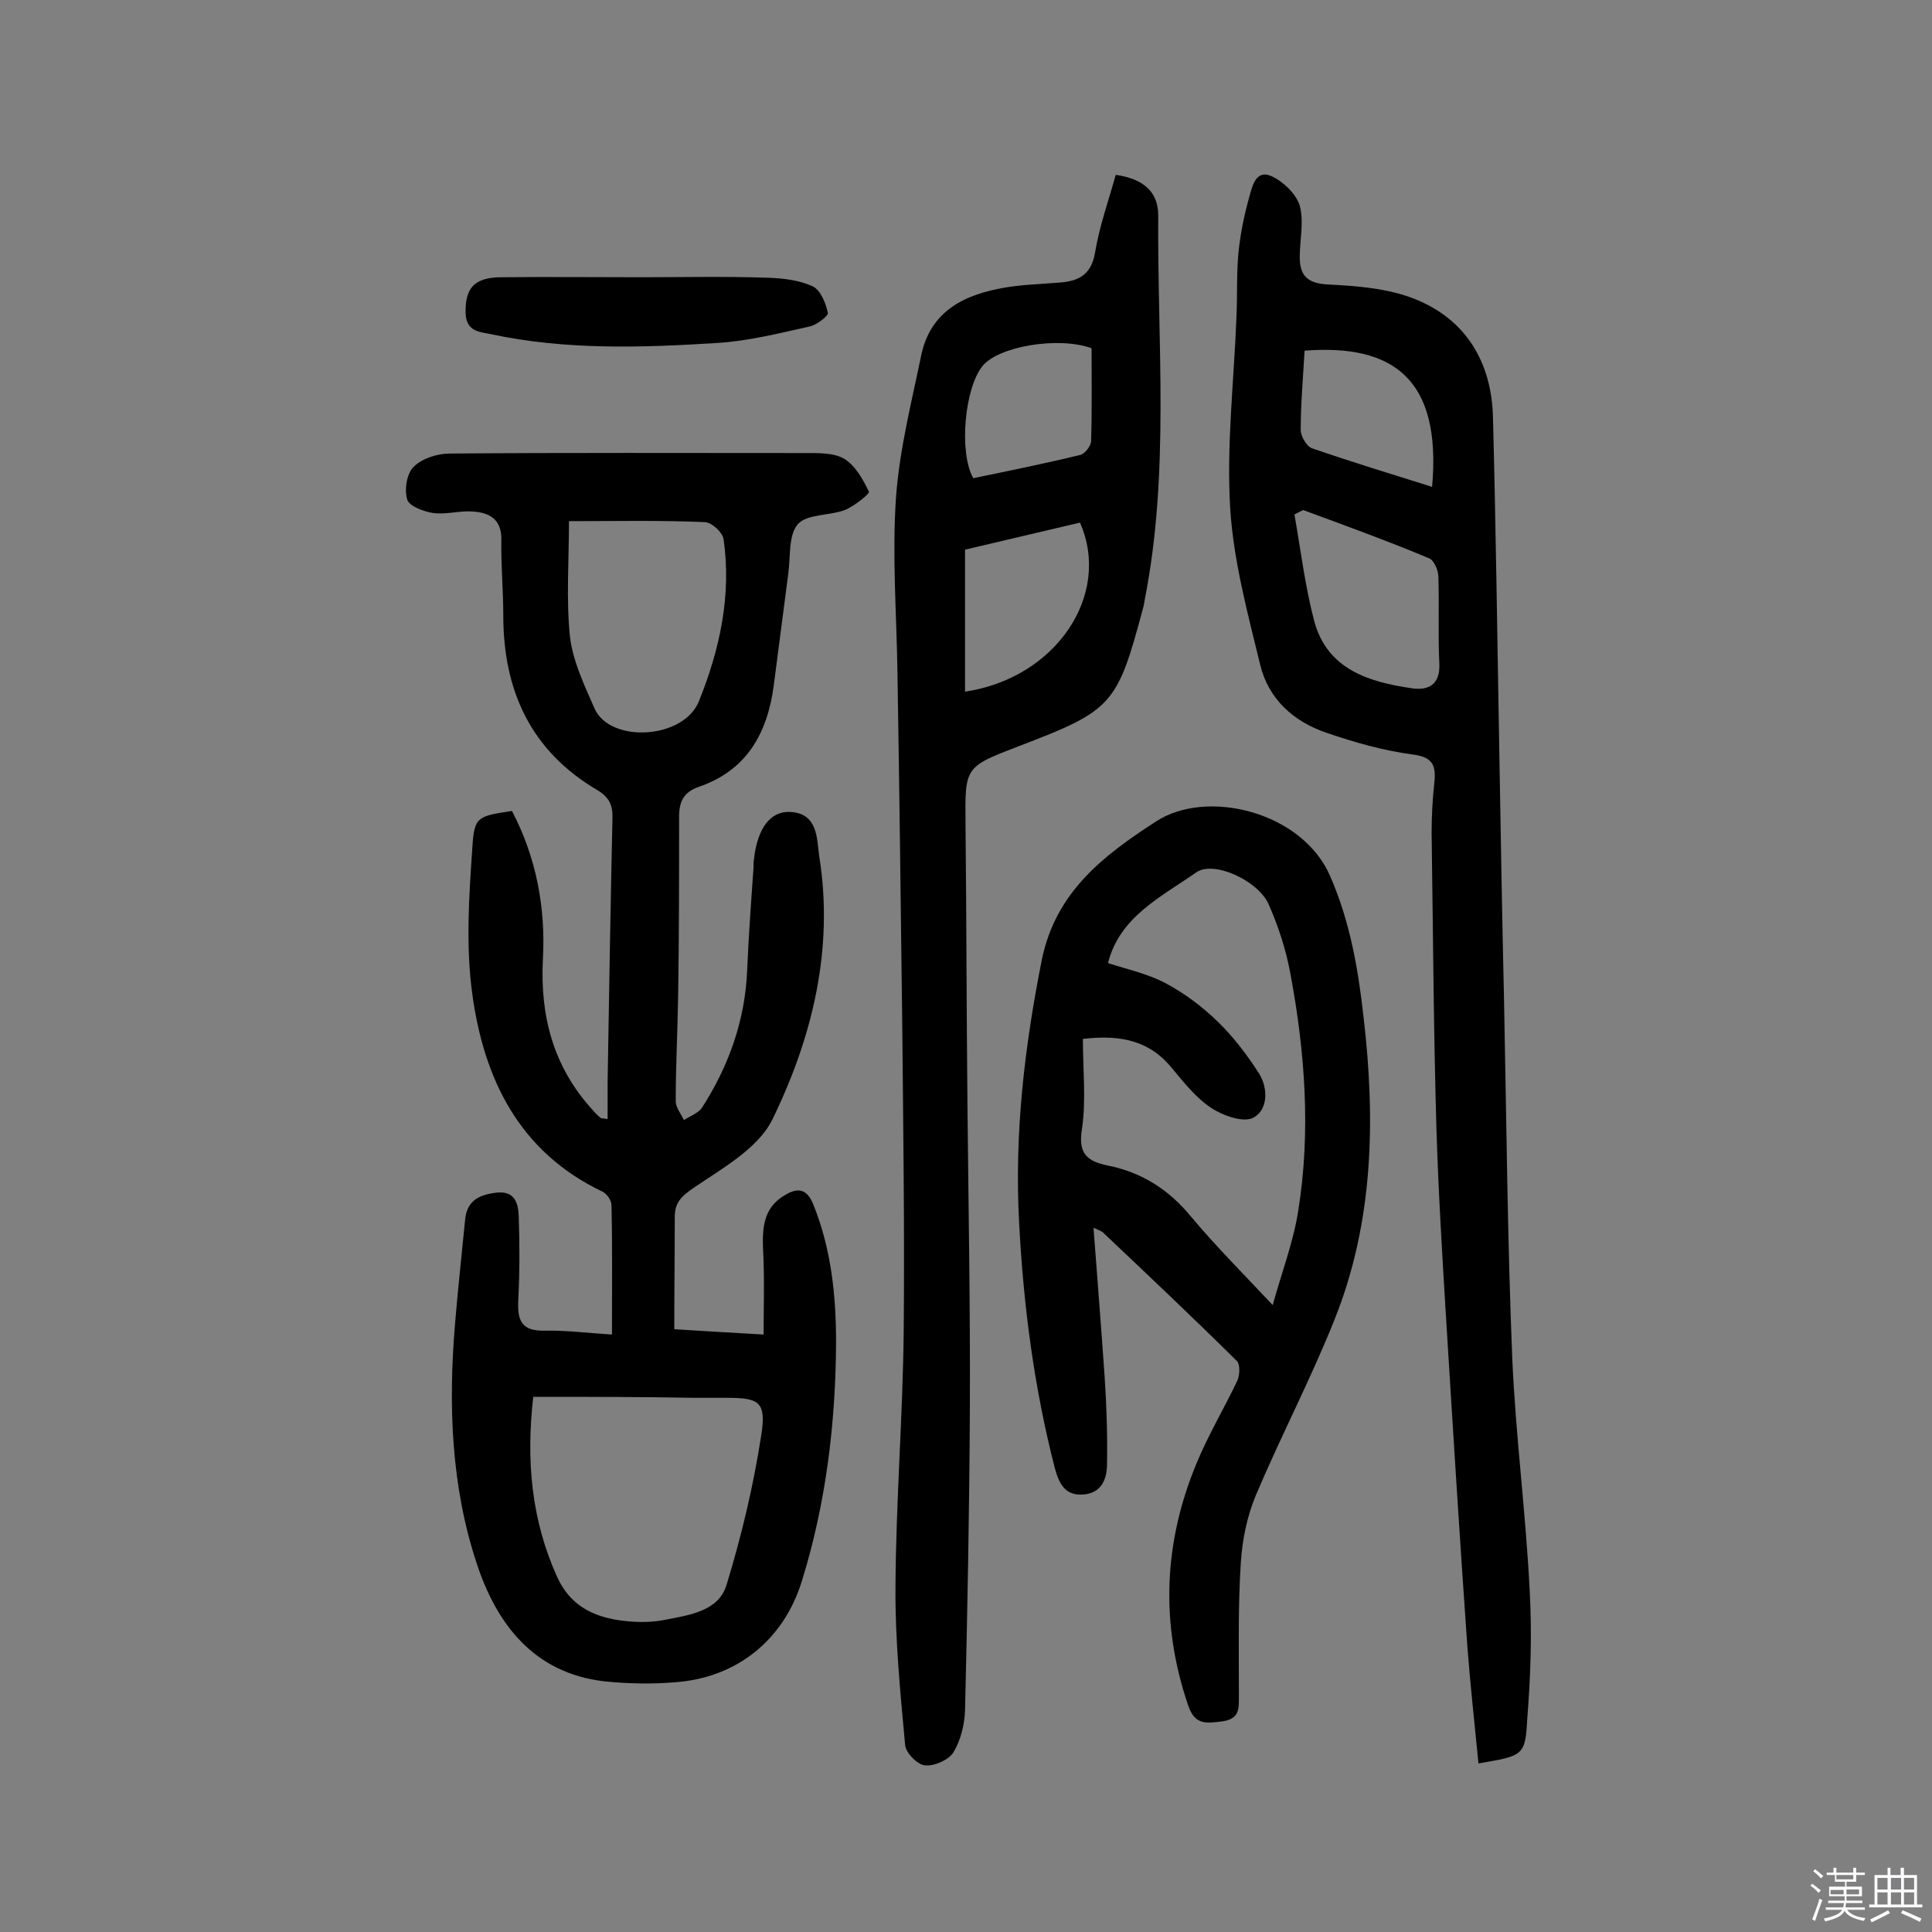 <svg enable-background="new 0 0 400 400" viewBox="0 0 400 400" xmlns="http://www.w3.org/2000/svg"><rect x="0" y="0" width="400" height="400" fill="#808080" stroke="none"/><path d="m374.8 390.4.4-.4c.7.5 1.3 1 1.8 1.4l-.5.5c-.5-.6-1.1-1.1-1.7-1.5zm1 7.3-.6-.3c.5-1.4 1.1-2.8 1.5-4.3.2.1.4.2.6.3-.5 1.3-1 2.8-1.5 4.3zm-.4-10.3.4-.4c.4.3 1 .8 1.7 1.4l-.5.5c-.4-.5-1-1-1.6-1.5zm2.5.3h1.7v-1h.6v1h3.5v-1h.6v1h1.8v.5h-1.8v1.4h-2v1h3.2v2h-3.2v.9h3.3v.5h-3.4c0 .3-.1.6-.1.9h4v.5h-3.7c.7.9 1.9 1.5 3.8 1.7-.1.2-.2.4-.3.6-2.1-.4-3.5-1.1-4-2.1-.4 1-1.8 1.7-4 2.2-.1-.2-.2-.4-.3-.6 2.1-.4 3.4-1 3.8-1.8h-3.4v-.5h3.6c.1-.3.1-.6.2-.9h-3.3v-.5h3.4c0-.3 0-.6 0-.9h-3.2v-2h3.3v-1h-2.1v-1.4h-1.7v-.5zm1.1 3.5v1h2.7c0-.3 0-.4 0-.4 0-.1 0-.2 0-.2 0-.1 0-.2 0-.3h-2.7zm1.2-3v.9h3.5v-.9zm4.7 3h-2.6v.6.4h2.6z" fill="#fbfafc"/><path d="m393.6 386.7h.6v1.5h2.7v6.1h1.1v.6h-11v-.6h1.1v-6.1h2.7v-1.5h.6v1.5h2.1v-1.5zm-2.7 8.8.4.6c-1.2.6-2.5 1.3-3.8 1.9-.1-.2-.2-.4-.3-.6 1.2-.6 2.5-1.2 3.7-1.9zm-2.2-6.7v2.4h2.1v-2.4zm0 3v2.5h2.1v-2.5zm2.8-3v2.4h2.1v-2.4zm0 3v2.5h2.1v-2.5zm6 6.1c-1.4-.7-2.7-1.3-3.9-1.8l.3-.6c1.5.6 2.7 1.2 3.9 1.7zm-1.2-9.1h-2.1v2.4h2.1zm-2.1 3v2.5h2.1v-2.5z" fill="#fbfafc"/><g fill="#010000"><path d="m139.6 275.2c6.1.4 11.7.7 18.5 1.1 0-6.1.2-11.6-.1-17.2-.2-4.6-.1-8.9 4.4-11.6 2.6-1.6 4.6-1.6 6 1.9 3.7 9.2 4.7 18.8 4.7 28.6-.1 16.8-2.1 33.3-7.1 49.4-3.8 12.2-13.5 20-26.3 20.9-4.8.4-9.8.3-14.6-.2-14.6-1.7-22.3-11.9-26.4-24.4-5.3-16-5.9-32.8-4.5-49.5.6-7.3 1.4-14.5 2.1-21.7.4-4.1 3.1-5.2 6.7-5.6 3.8-.3 4.3 2.5 4.4 5 .2 5.8.2 11.6-.1 17.3-.2 4.1.6 6.4 5.4 6.3 4.5-.1 9 .5 14 .8 0-9.3.1-18-.1-26.8 0-1-1-2.4-1.9-2.8-17.2-8.2-24.5-23.3-26.9-40.8-1.4-10-.7-20.3 0-30.5.4-6.4 1.1-6.4 8.2-7.5 5 9.6 7 19.9 6.4 30.8-.6 11.7 2.2 22.2 10.2 31 .5.6 1.1 1.2 1.7 1.7.2.2.6.1 1.5.3 0-2.6 0-5.1 0-7.7.3-18.2.6-36.3 1-54.5.1-2.7-.6-4.4-3.1-5.9-13.8-8.1-19.5-20.6-19.5-36.2 0-5.2-.5-10.4-.4-15.6.1-4.4-2.6-5.7-6-5.9-2.7-.2-5.5.7-8.2.3-1.9-.3-4.9-1.4-5.3-2.8-.6-2.1-.1-5.4 1.4-6.8 1.7-1.7 4.9-2.7 7.4-2.7 24.5-.2 49.1-.1 73.6-.1 2.7 0 5.9-.1 8.1 1.2 2.3 1.4 3.9 4.3 5.1 6.8.2.4-3 3-5 3.8-3.2 1.2-7.8.8-9.7 2.9-2 2.3-1.5 6.7-2 10.3-1 7.7-2 15.4-3 23.1-1.3 9.9-5.6 17.6-15.5 21-3.2 1.1-4.1 3.1-4.1 6.2 0 12.3 0 24.7-.2 37-.1 7.3-.5 14.6-.5 21.9 0 1.3 1.1 2.6 1.7 3.9 1.2-.8 2.9-1.4 3.7-2.5 5.6-8.7 9-18.2 9.4-28.7.3-7 .8-13.9 1.3-20.9 0-.6 0-1.3.1-1.9.7-6.4 3.4-10 7.5-9.8 5.8.3 5.5 5.6 6 9.1 3.1 19.2-1.4 37.6-9.7 54.6-2.9 5.9-10.2 10-16.1 14-2.8 1.9-4.2 3.2-4.1 6.6 0 7.3-.1 14.8-.1 22.8zm-29.2 14c-1.5 13.2-.4 25.5 5 37.4 2.6 5.6 7 7.9 12.4 8.8 3.2.5 6.6.6 9.7 0 5-1 11.2-1.7 12.9-7.2 3.1-10.1 5.6-20.6 7.2-31 1.1-7-.4-7.8-7.2-7.8-2.3 0-4.5 0-6.8 0-11-.2-22-.2-33.2-.2zm7.4-181.3c0 8.1-.6 16.1.2 23.9.6 5.1 3 10.1 5.1 14.9 3.2 7.2 18.4 6.4 21.6-1.5 4.3-10.7 6.8-21.9 5.1-33.6-.2-1.4-2.5-3.5-3.9-3.5-9.2-.4-18.4-.2-28.1-.2z"/><path d="m306.1 365.1c-.8-8.3-1.7-16.3-2.3-24.2-1.6-22.6-3-45.3-4.4-67.9-.8-13.1-1.6-26.2-2-39.3-.6-20.4-.7-40.9-1-61.3 0-3.6.2-7.1.6-10.7.3-3.5-.6-5-4.6-5.5-6-.8-12-2.5-17.8-4.5-6.8-2.3-12-7-13.7-14.1-2.6-10.7-5.5-21.4-6.2-32.3-.8-13.2.8-26.5 1.3-39.8.2-4.4 0-8.8.4-13.1.4-4 1.2-7.9 2.3-11.8.6-2.2 1.4-5.6 4.6-4.1 2.4 1.1 5.1 3.7 5.8 6.1.9 3.3 0 7.1 0 10.6 0 3.8 1.5 5.5 5.9 5.7 6 .3 12.4.8 17.9 3 10.6 4.2 15.9 13.1 16.2 24.4.6 22.9.9 45.7 1.3 68.6.3 17.5.6 35 1 52.5.5 24.6.7 49.3 1.7 73.9.7 16 2.8 31.9 3.6 47.9.5 8.9.2 17.9-.5 26.7-.4 7.7-.9 7.6-10.1 9.2zm-36.3-259.5c-.6.3-1.2.6-1.8.9 1.3 7.4 2.2 14.9 4.1 22.1 2.7 10 11.3 12.6 20.2 13.9 3.4.5 5.9-.7 5.7-5.1-.3-6 0-12-.2-18 0-1.3-.9-3.4-1.9-3.8-8.6-3.6-17.4-6.8-26.1-10zm26.7-4.8c2-22.4-8.1-29.6-26.4-28.2-.3 5.4-.8 10.9-.8 16.4 0 1.3 1.2 3.4 2.3 3.8 8.1 2.8 16.3 5.3 24.9 8z"/><path d="m231 36.2c5.6.8 8.8 3.4 8.8 8.4-.2 26.6 2.4 53.2-2.8 79.6-.1.6-.2 1.3-.4 1.9-5.3 19.9-6.3 21-25.7 28.4-11.2 4.3-11.1 4.3-11 16 .2 19.3.2 38.6.4 58 .2 21.1.6 42.2.5 63.3-.1 20.8-.5 41.5-1 62.3-.1 3-.9 6.2-2.4 8.7-1 1.6-4 2.9-5.9 2.7-1.5-.1-4-2.6-4.1-4.2-1-10.9-2.1-21.9-2-32.9.1-17.5 1.5-35 1.7-52.5.2-21.3-.1-42.5-.3-63.8-.3-24.5-.6-49-1-73.5-.2-11.8-1.1-23.7-.3-35.5.7-9.9 3.2-19.7 5.2-29.4 1.9-9.4 9.1-12.8 17.6-14.2 3.7-.6 7.4-.7 11.1-1 3.9-.3 6.5-1.6 7.3-6.1.9-5.5 2.8-10.8 4.3-16.2zm-31.2 77.6v29.4c18.8-2.8 30.4-20 23.8-35-8.1 1.9-16.2 3.8-23.8 5.6zm26.2-41.7c-6.9-2.5-19.3-.4-22.6 3.7-3.7 4.6-4.9 17.9-1.9 23.2 7.3-1.5 14.7-3 22.1-4.8 1-.2 2.3-1.9 2.3-2.9.2-6.4.1-12.9.1-19.2z"/><path d="m226.4 254.2c.8 10.6 1.6 20.7 2.3 30.8.4 6 .6 12 .5 18 0 2.9-.9 6-4.7 6.4-4 .4-5.2-2.2-6.1-5.4-4.3-16.7-6.5-33.6-7.4-50.8-1-18.5 1.1-36.4 4.7-54.5 2.9-14.1 12.8-21.6 23.6-28.6 10.5-6.9 30.3-2.1 36.1 11.3 4.1 9.4 5.8 19.2 6.9 29.1 2.5 21.3 2.1 42.5-6 62.7-4.9 12.3-11.1 24.1-16.3 36.4-1.8 4.3-2.8 9.2-3.1 13.9-.6 9.2-.4 18.5-.4 27.8 0 2.6.1 4.6-3.5 5.1-3.3.4-5.6.8-7-3.3-5.8-17-5.1-33.8 1.8-50.3 2.4-5.8 5.7-11.3 8.4-17 .5-1.2.6-3.4-.2-4.1-9-8.9-18.2-17.6-27.4-26.3-.4-.5-1.1-.7-2.2-1.2zm-2.2-39.1c0 6.4.7 12.7-.2 18.7-.8 5 1 6.6 5.3 7.5 7.1 1.4 12.7 5 17.3 10.6 5.1 6.1 10.8 11.8 16.9 18.3 1.9-6.9 4.3-13.1 5.3-19.6 2.6-16.3 1.4-32.7-1.6-48.8-.9-5-2.5-10-4.6-14.7-2.2-4.8-11.3-9-14.9-6.5-7.3 5.1-15.9 9.2-18.3 18.8 4 1.3 8.2 2.2 11.8 4.1 4 2.1 7.7 4.9 10.9 8 3.3 3.2 6.1 6.9 8.6 10.8 1.9 3.1 1.8 7.5-1.2 9.1-2 1.1-6.3-.4-8.7-2-3.2-2.1-5.7-5.3-8.2-8.3-4.4-5.4-10.2-7-18.4-6z"/><path d="m132.6 57.4c8.8 0 17.5-.2 26.3.1 3.2.1 6.6.5 9.4 1.8 1.6.8 2.7 3.5 3.1 5.5.1.6-2.3 2.5-3.8 2.8-6.3 1.4-12.6 3-19 3.4-15.7 1-31.4 1.5-46.9-1.8-2.2-.5-5.2-.4-5.3-4.4-.1-5.1 1.7-7.4 7.5-7.4 9.5-.1 19.1 0 28.7 0z"/></g></svg>
